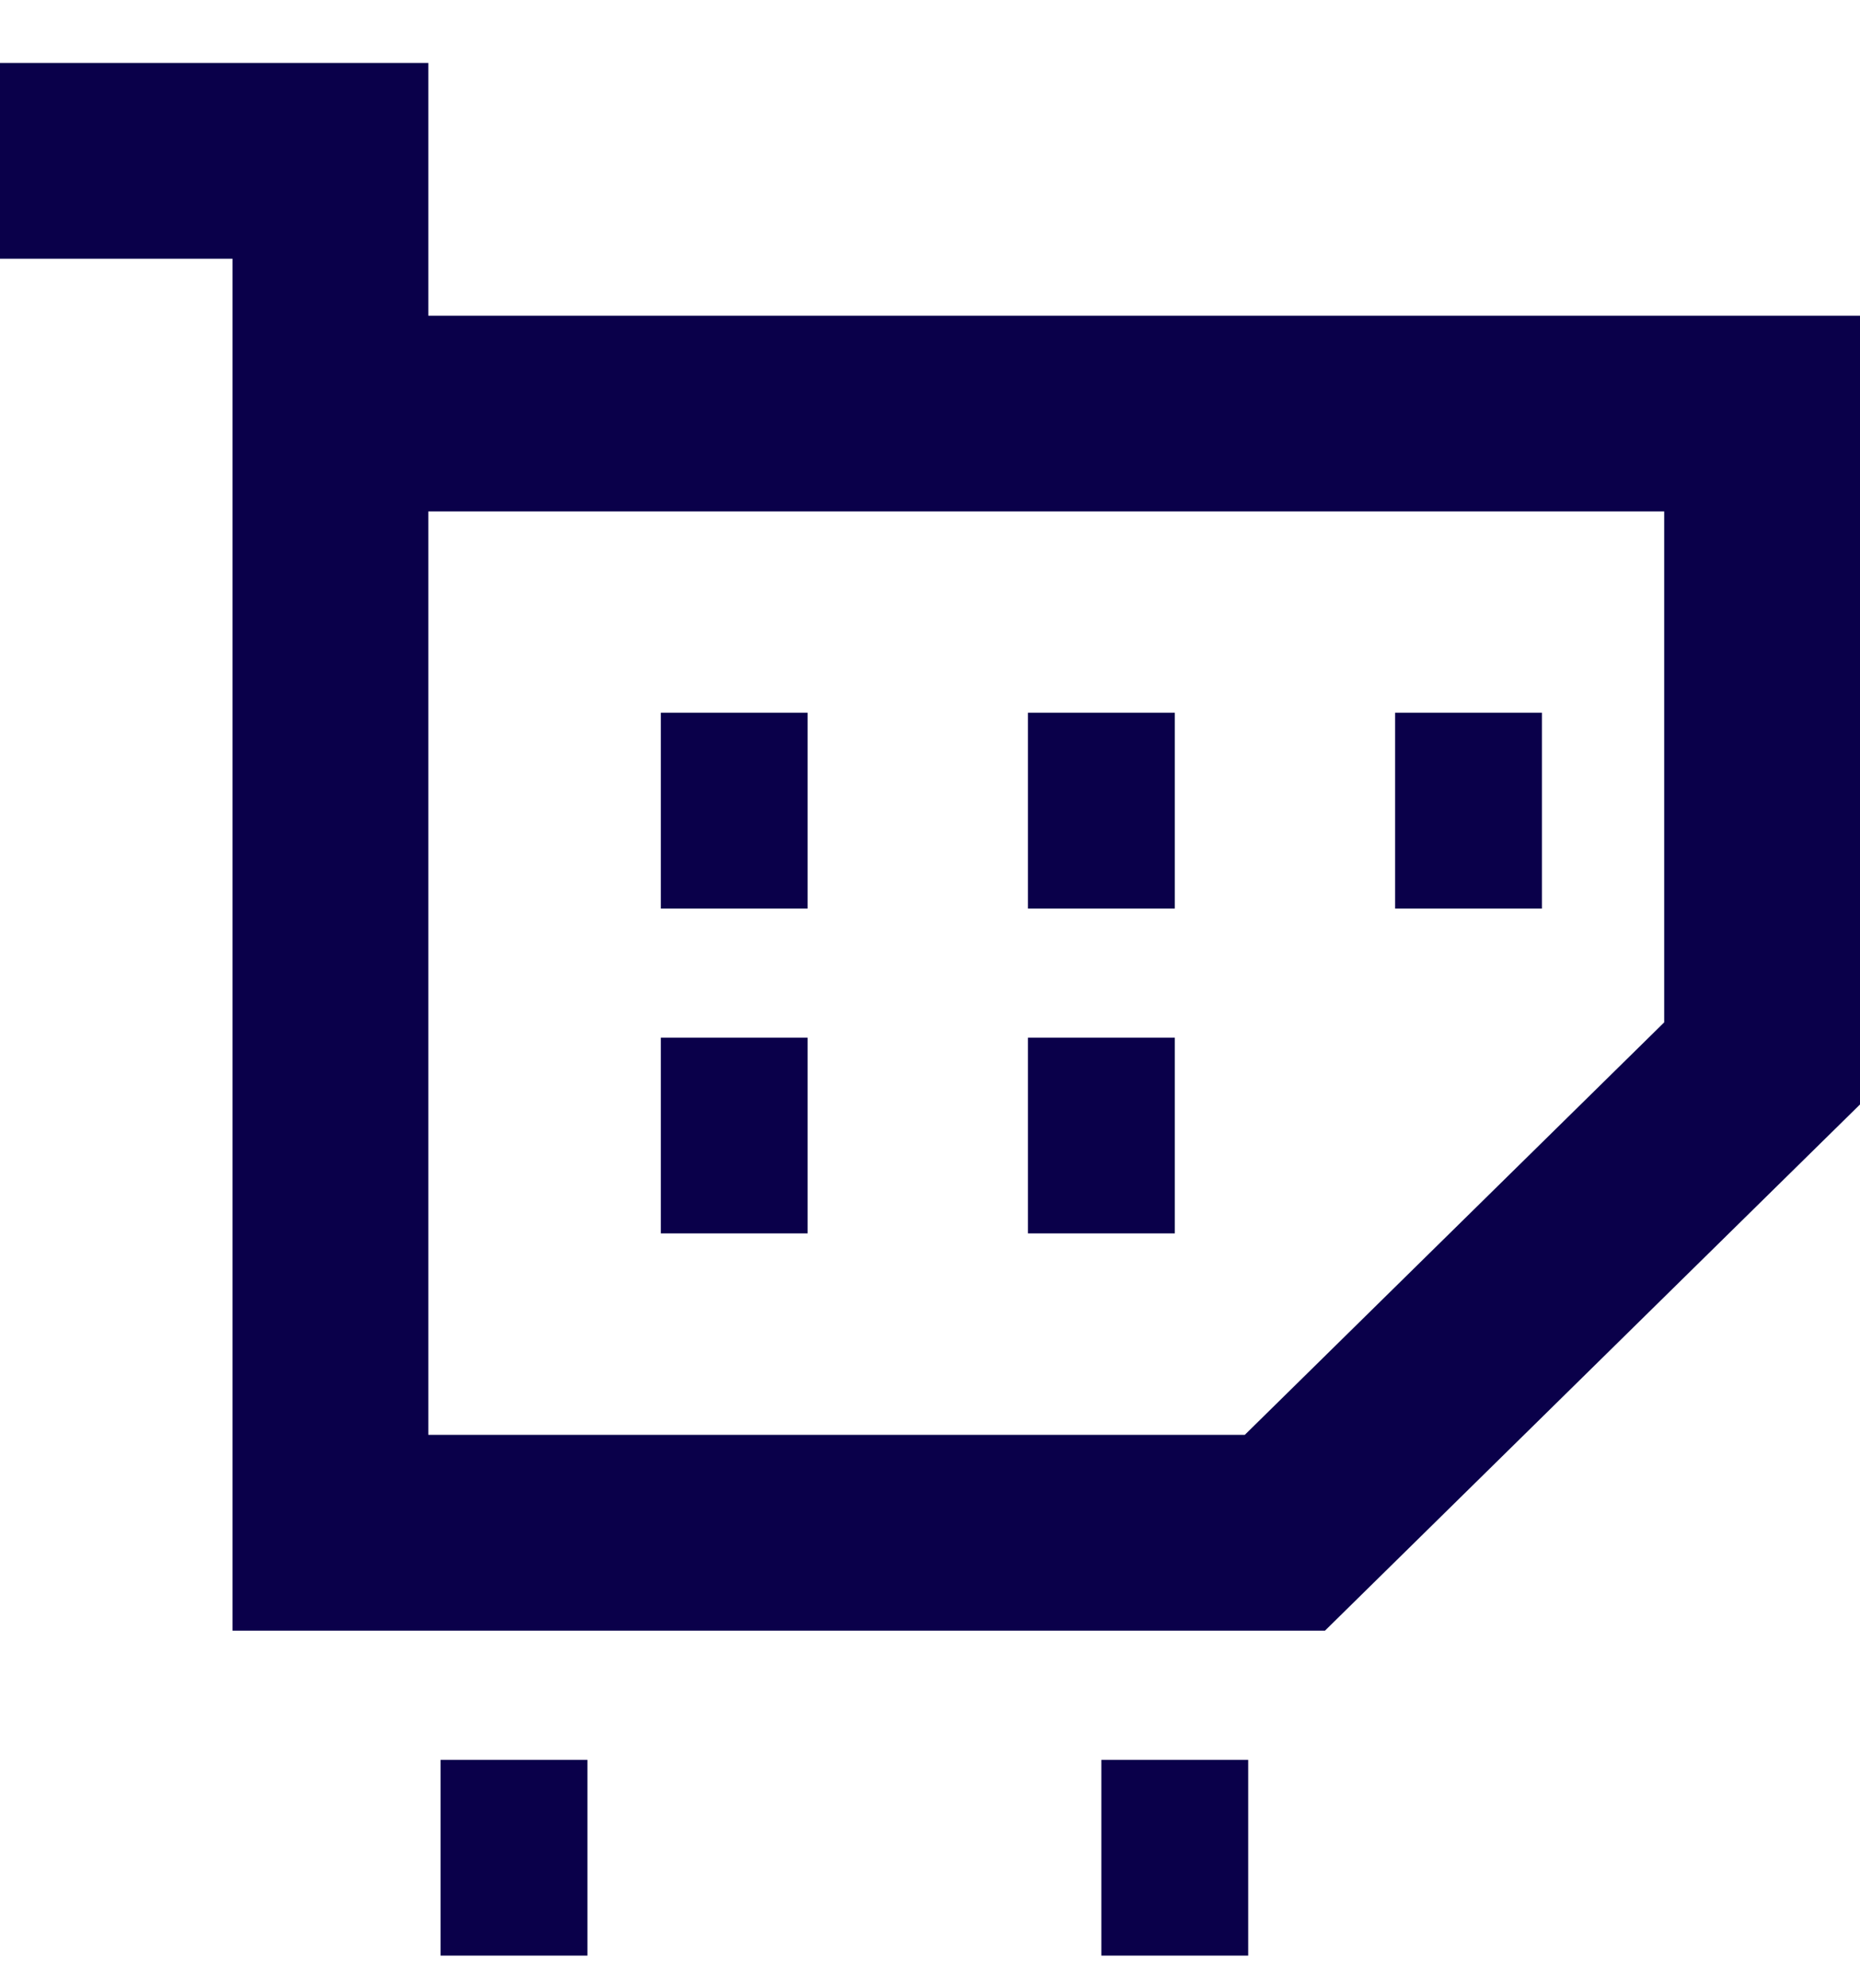 <svg width="29" height="31" viewBox="0 0 29 31" fill="none" xmlns="http://www.w3.org/2000/svg">
    <path fill-rule="evenodd" clip-rule="evenodd" d="M3.625 4.034H0V0.981H6.678V4.922H29V17.22L20.658 25.424H3.625V4.034ZM6.678 7.974V22.371H19.408L25.947 15.94V7.974H6.678Z" fill="#0A004A"/>
    <path fill-rule="evenodd" clip-rule="evenodd" d="M12.592 14.166H10.303V11.113H12.592V14.166Z" fill="#0A004A"/>
    <path fill-rule="evenodd" clip-rule="evenodd" d="M12.592 19.23H10.303V16.178H12.592V19.23Z" fill="#0A004A"/>
    <path fill-rule="evenodd" clip-rule="evenodd" d="M18.317 14.166H16.027V11.113H18.317V14.166Z" fill="#0A004A"/>
    <path fill-rule="evenodd" clip-rule="evenodd" d="M18.317 19.23H16.027V16.178H18.317V19.23Z" fill="#0A004A"/>
    <path fill-rule="evenodd" clip-rule="evenodd" d="M19.461 30.49H17.172V27.438H19.461V30.49Z" fill="#0A004A"/>
    <path fill-rule="evenodd" clip-rule="evenodd" d="M9.159 30.49H6.869V27.438H9.159V30.49Z" fill="#0A004A"/>
    <path fill-rule="evenodd" clip-rule="evenodd" d="M24.041 14.166H21.752V11.113H24.041V14.166Z" fill="#0A004A"/>
</svg>
